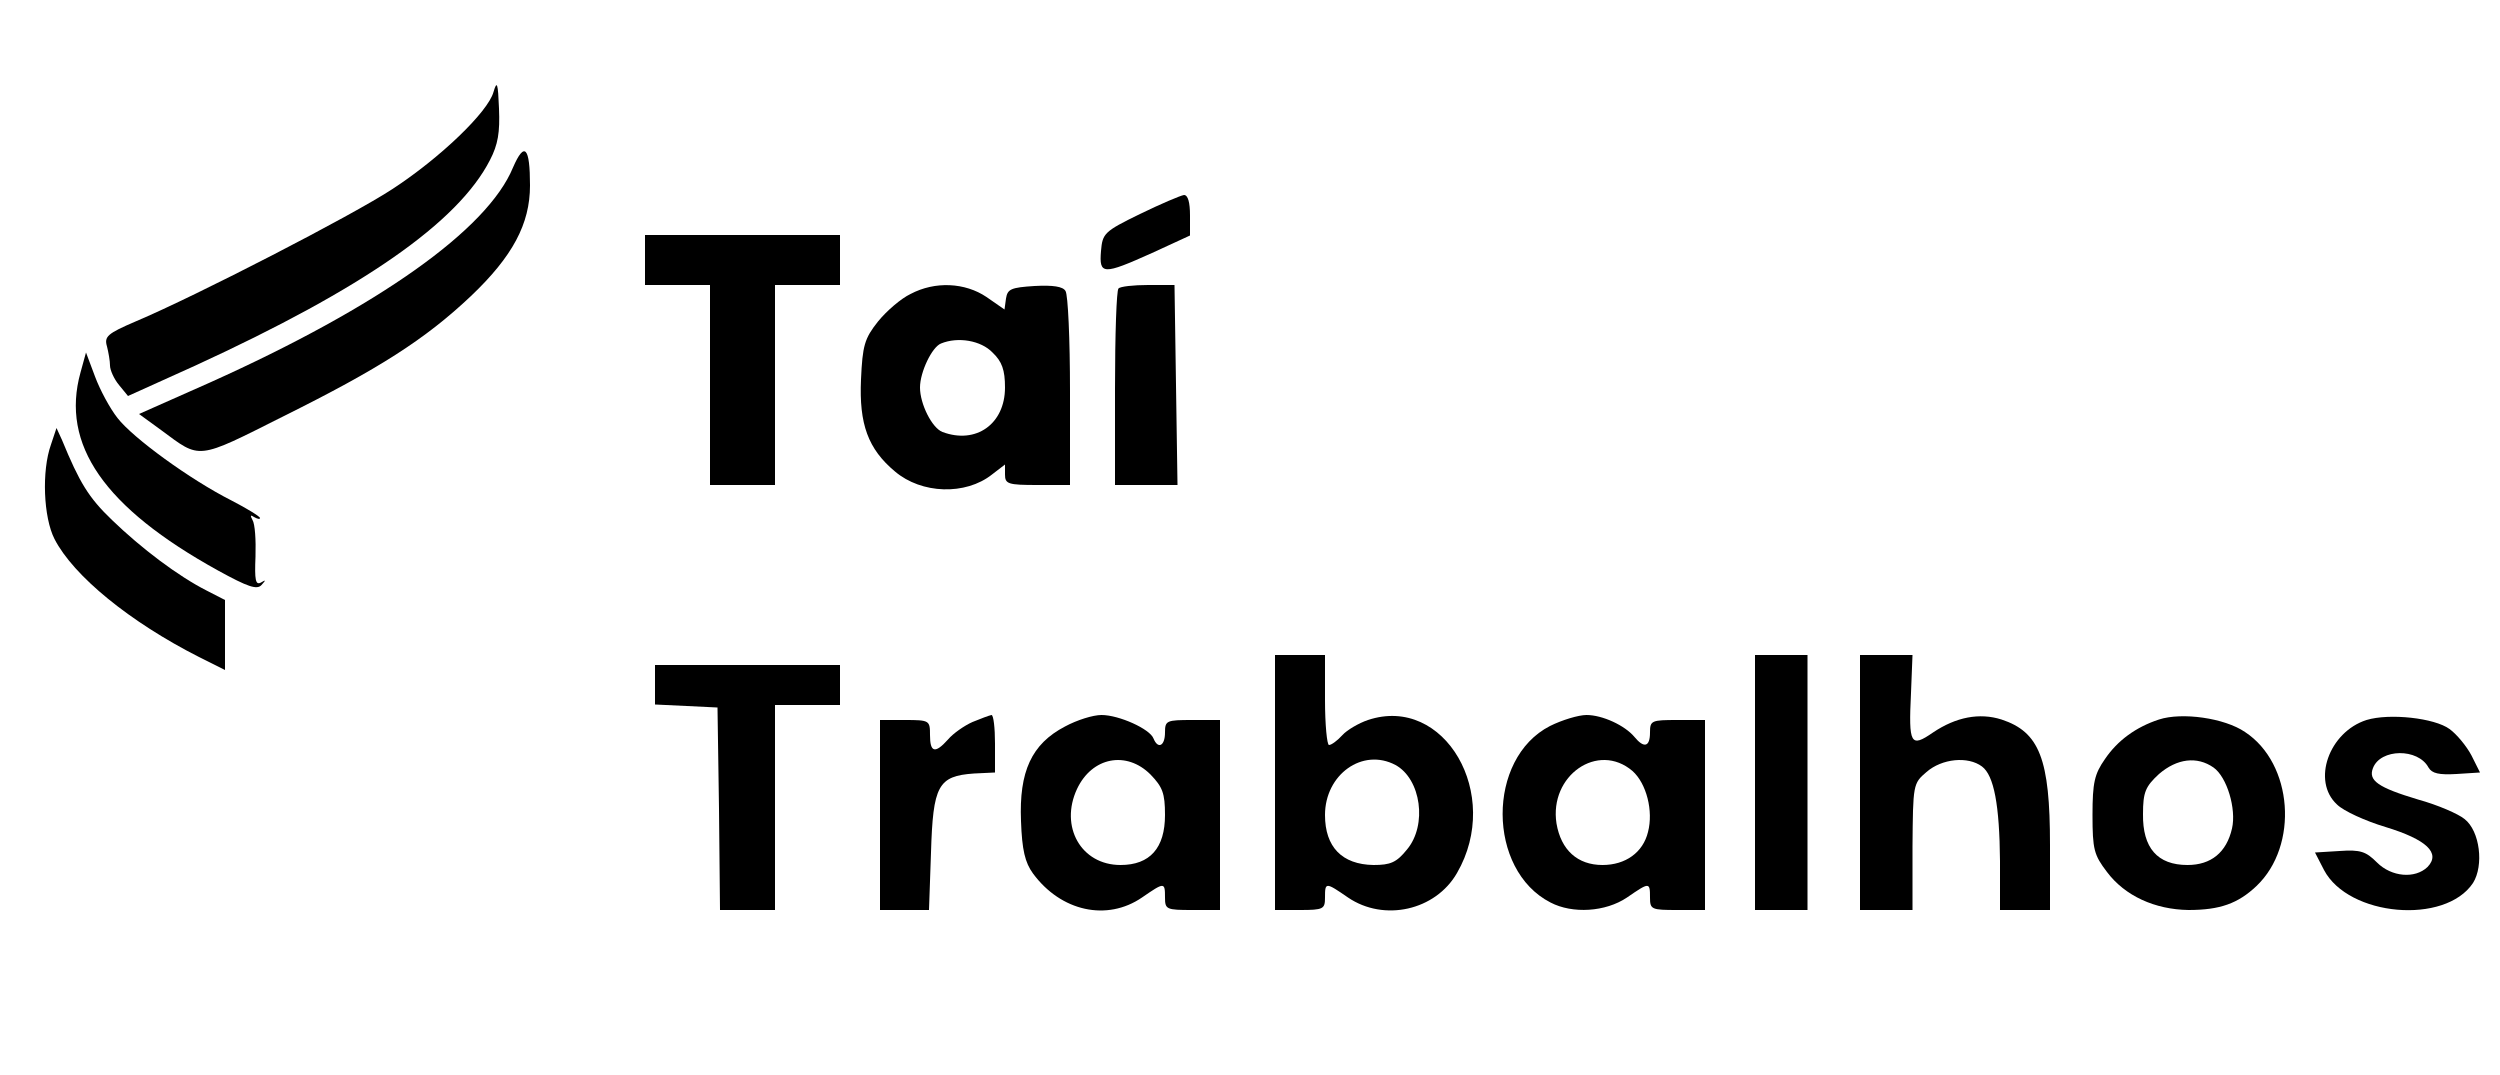 <?xml version="1.0" standalone="no"?>
<!DOCTYPE svg PUBLIC "-//W3C//DTD SVG 20010904//EN"
 "http://www.w3.org/TR/2001/REC-SVG-20010904/DTD/svg10.dtd">
<svg version="1.0" xmlns="http://www.w3.org/2000/svg"
 width="500pt" height="215pt" viewBox="0 0 500 215"
 preserveAspectRatio="xMidYMid meet">

<g transform="translate(0,215) scale(0.1,-0.1)"
fill="#000000" stroke="none">
<path d="M987 1966 c-11 -40 -107 -132 -202 -194 -79 -52 -391 -213 -514 -265
-56 -24 -63 -30 -57 -50 3 -12 6 -29 6 -38 0 -9 8 -27 18 -39 l18 -22 135 61
c335 154 525 286 589 411 16 31 20 55 18 103 -2 51 -4 57 -11 33z"/>
<path d="M1026 1815 c-51 -124 -268 -278 -606 -430 l-142 -63 44 -32 c80 -59
69 -61 246 28 189 94 282 153 374 240 83 79 118 144 118 221 0 77 -11 89 -34
36z"/>
<path d="M2280 1722 c-72 -35 -75 -39 -78 -74 -4 -48 4 -48 102 -4 l76 35 0
40 c0 26 -4 41 -12 41 -7 -1 -47 -18 -88 -38z"/>
<path d="M1290 1630 l0 -50 65 0 65 0 0 -200 0 -200 65 0 65 0 0 200 0 200 65
0 65 0 0 50 0 50 -195 0 -195 0 0 -50z"/>
<path d="M1821 1562 c-19 -9 -48 -34 -65 -55 -27 -34 -31 -48 -34 -116 -4 -89
14 -139 68 -184 53 -45 141 -48 194 -6 l26 20 0 -20 c0 -19 6 -21 65 -21 l65
0 0 188 c0 103 -4 193 -9 200 -5 9 -25 12 -62 10 -47 -3 -54 -6 -57 -25 l-3
-22 -36 25 c-43 29 -103 32 -152 6z m164 -117 c19 -18 25 -35 25 -70 0 -73
-58 -114 -125 -89 -21 8 -45 56 -45 89 0 31 24 81 42 88 34 14 80 6 103 -18z"/>
<path d="M2237 1573 c-4 -3 -7 -93 -7 -200 l0 -193 63 0 62 0 -3 200 -3 200
-53 0 c-29 0 -56 -3 -59 -7z"/>
<path d="M161 1405 c-40 -144 47 -270 275 -396 60 -33 78 -39 87 -29 9 10 9
11 -1 5 -11 -6 -13 5 -11 52 1 33 -1 65 -6 73 -5 9 -4 11 3 6 7 -4 12 -5 12
-2 0 3 -26 19 -57 35 -83 42 -197 125 -228 165 -15 19 -35 56 -45 83 l-18 48
-11 -40z"/>
<path d="M102 1261 c-19 -53 -15 -146 7 -189 38 -74 151 -166 289 -236 l52
-26 0 70 0 70 -37 19 c-57 29 -130 84 -189 141 -47 45 -65 75 -100 160 l-11
24 -11 -33z"/>
<path d="M2550 585 l0 -255 50 0 c47 0 50 2 50 25 0 31 1 31 46 0 72 -49 175
-26 218 49 91 157 -25 357 -178 306 -18 -6 -42 -20 -51 -30 -10 -11 -22 -20
-27 -20 -4 0 -8 41 -8 90 l0 90 -50 0 -50 0 0 -255z m241 35 c51 -28 64 -120
23 -169 -21 -26 -33 -31 -67 -31 -63 1 -97 36 -97 100 0 81 75 135 141 100z"/>
<path d="M3510 585 l0 -255 53 0 52 0 0 255 0 255 -52 0 -53 0 0 -255z"/>
<path d="M3720 585 l0 -255 53 0 52 0 0 126 c1 125 1 127 28 150 31 27 83 32
111 11 24 -18 35 -77 36 -189 l0 -98 50 0 50 0 0 130 c0 172 -21 226 -97 251
-44 14 -91 5 -137 -26 -45 -31 -49 -24 -44 79 l3 76 -52 0 -53 0 0 -255z"/>
<path d="M1310 780 l0 -39 63 -3 62 -3 3 -202 2 -203 55 0 55 0 0 205 0 205
65 0 65 0 0 40 0 40 -185 0 -185 0 0 -40z"/>
<path d="M1945 706 c-16 -7 -39 -23 -49 -35 -26 -29 -36 -26 -36 9 0 29 -1 30
-50 30 l-50 0 0 -190 0 -190 49 0 49 0 4 115 c4 134 14 153 86 158 l42 2 0 58
c0 31 -3 57 -7 57 -5 -1 -21 -7 -38 -14z"/>
<path d="M2130 697 c-67 -35 -92 -90 -88 -189 2 -58 8 -83 24 -105 56 -76 148
-96 218 -48 45 31 46 31 46 0 0 -24 3 -25 55 -25 l55 0 0 190 0 190 -55 0
c-52 0 -55 -1 -55 -25 0 -27 -14 -34 -23 -12 -7 19 -69 47 -104 47 -17 0 -49
-10 -73 -23z m171 -96 c24 -25 29 -37 29 -81 0 -66 -30 -100 -89 -100 -79 0
-122 77 -87 152 30 64 99 77 147 29z"/>
<path d="M3100 698 c-127 -65 -126 -288 1 -353 44 -23 110 -19 153 10 45 31
46 31 46 0 0 -24 3 -25 55 -25 l55 0 0 190 0 190 -55 0 c-52 0 -55 -1 -55 -25
0 -29 -12 -32 -31 -9 -19 23 -64 44 -96 44 -16 0 -49 -10 -73 -22z m165 -90
c28 -25 42 -80 31 -122 -10 -41 -45 -66 -91 -66 -50 0 -83 30 -92 83 -15 96
83 164 152 105z"/>
<path d="M4318 711 c-46 -15 -83 -42 -108 -79 -21 -30 -25 -47 -25 -112 0 -69
3 -80 29 -114 36 -48 96 -75 163 -76 63 0 99 13 136 48 85 81 73 245 -23 308
-41 28 -126 40 -172 25z m109 -96 c27 -19 46 -83 37 -122 -11 -48 -42 -73 -89
-73 -60 0 -90 34 -89 102 0 44 5 55 32 80 36 31 76 36 109 13z"/>
<path d="M4733 710 c-75 -24 -110 -122 -59 -169 13 -13 57 -33 97 -45 82 -25
111 -52 84 -80 -25 -24 -72 -20 -101 9 -22 22 -33 26 -75 23 l-49 -3 18 -35
c49 -93 242 -110 298 -26 22 35 14 104 -17 128 -12 10 -53 28 -93 39 -80 24
-100 38 -90 63 15 39 90 40 111 1 7 -12 21 -15 56 -13 l47 3 -17 34 c-10 19
-30 43 -44 53 -30 22 -120 32 -166 18z"/>
</g>
</svg>
